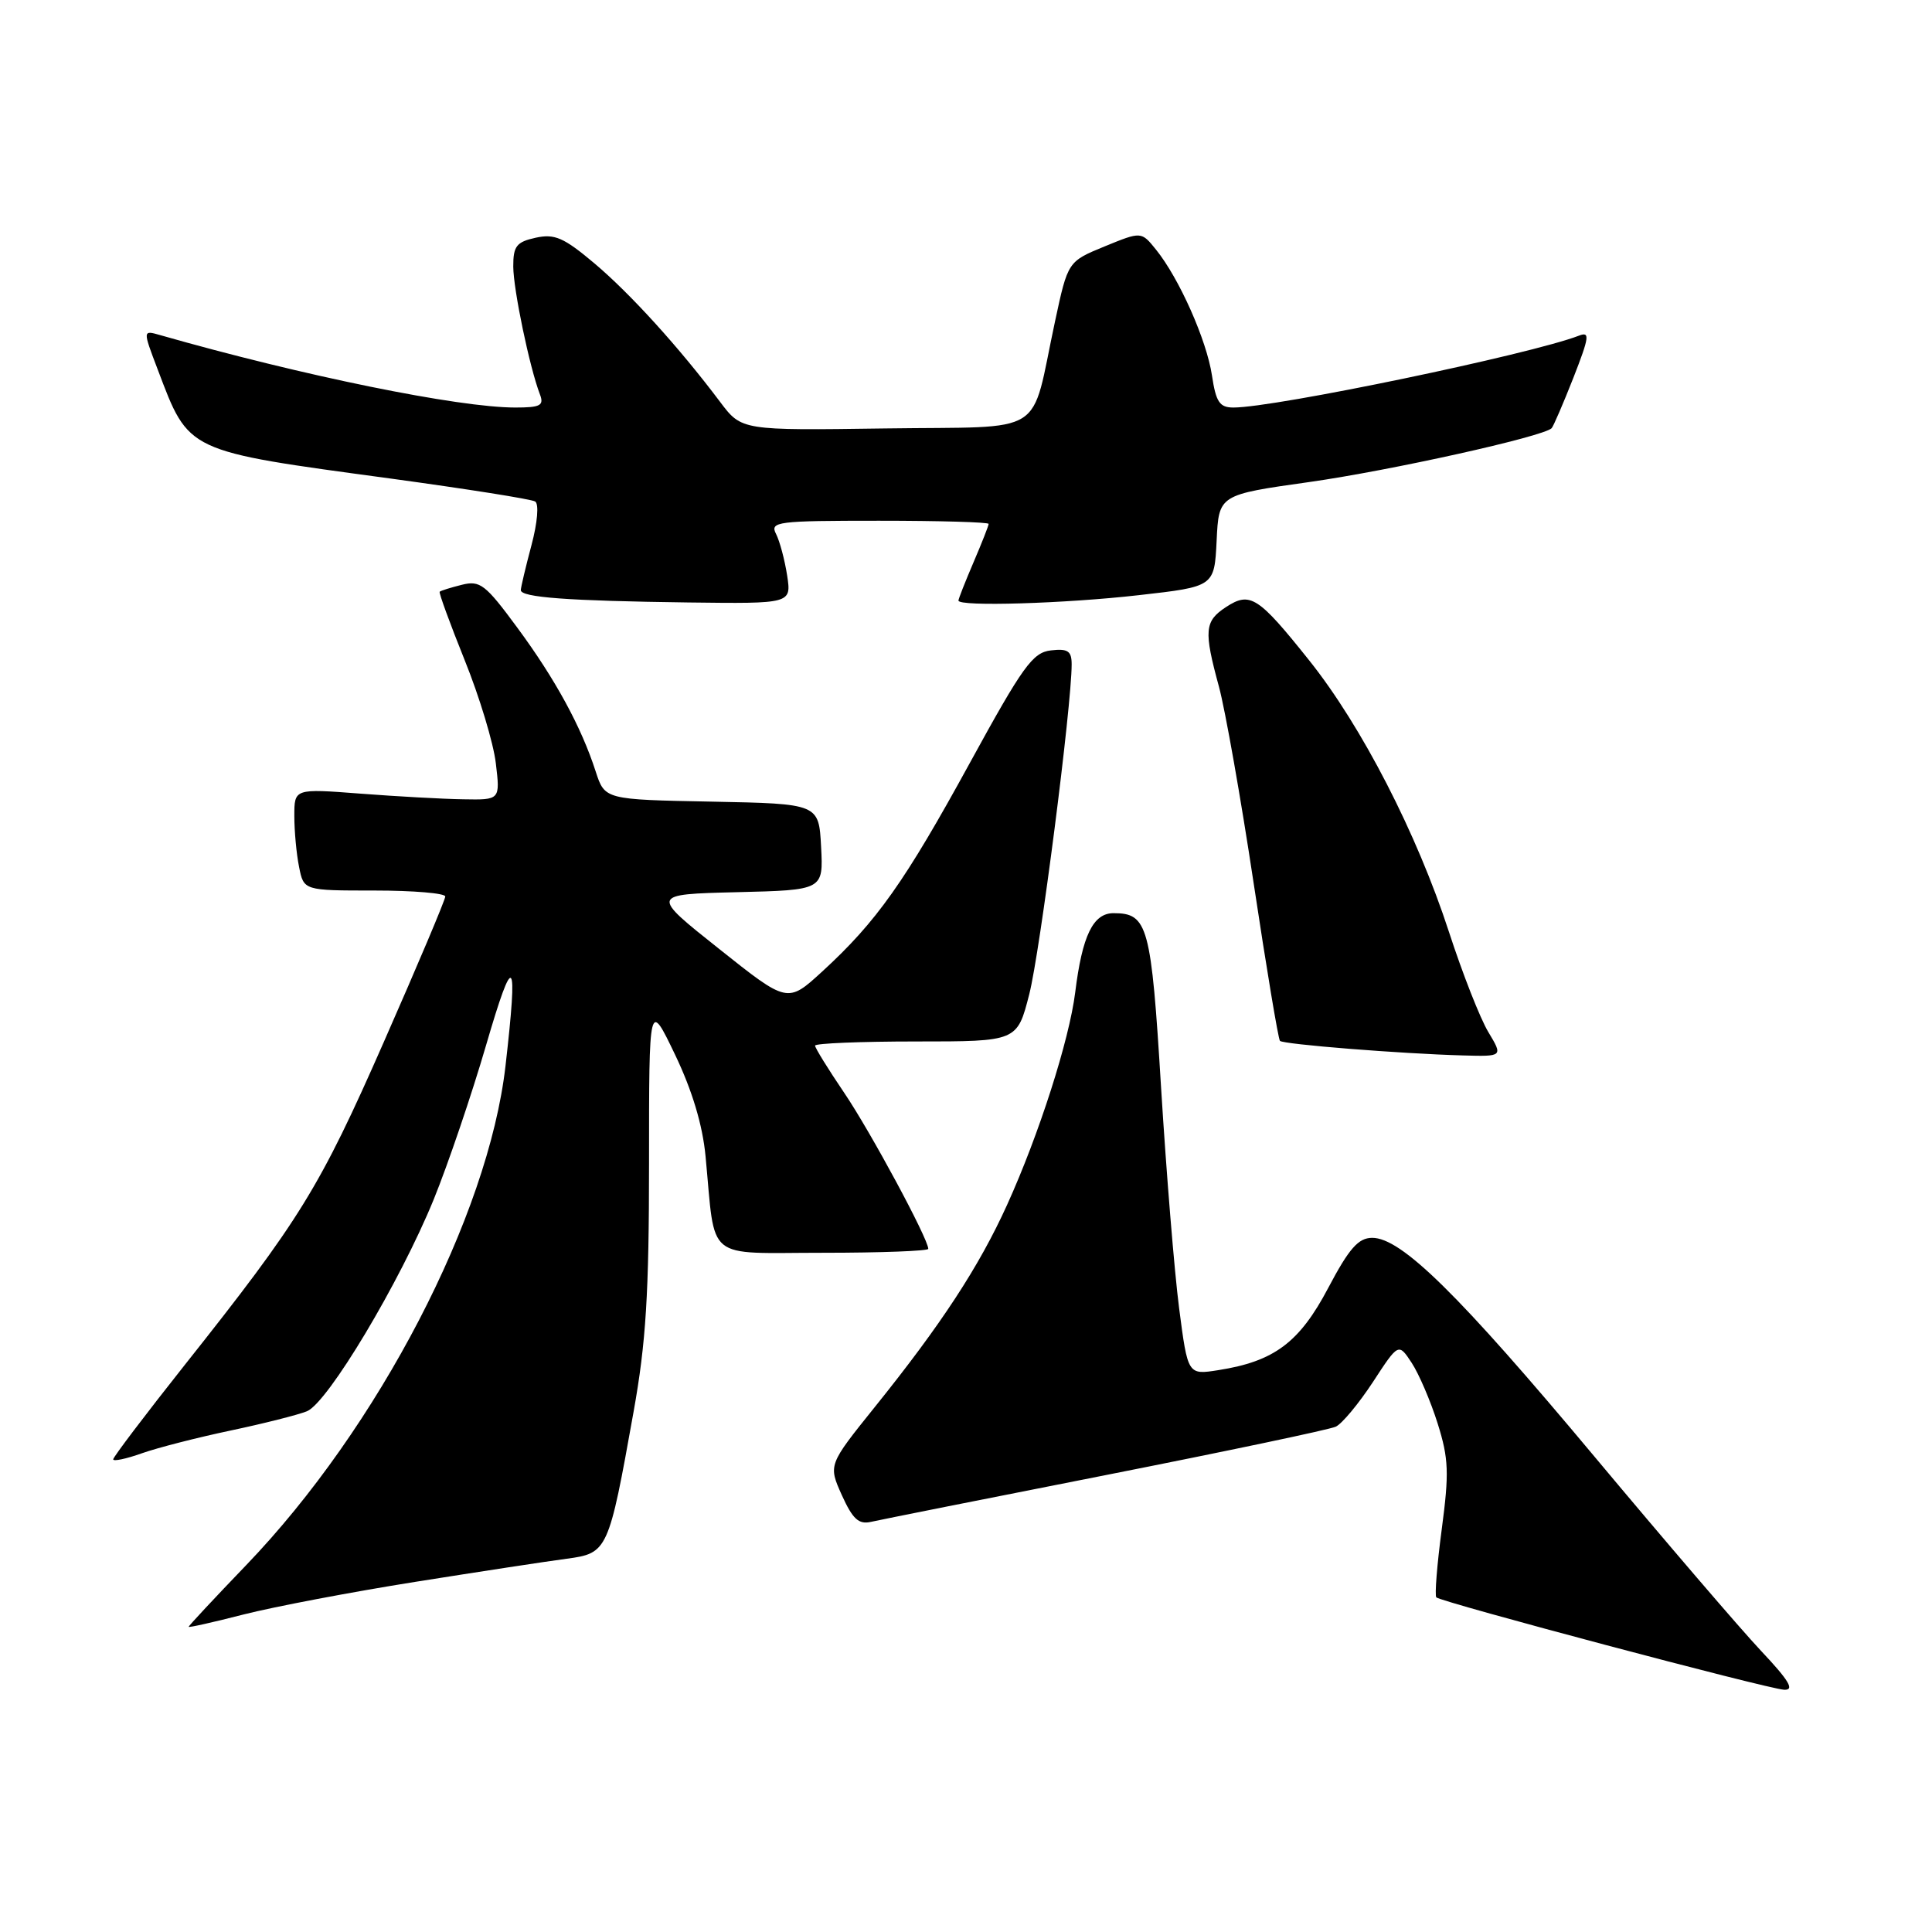 <?xml version="1.0" encoding="UTF-8" standalone="no"?>
<!DOCTYPE svg PUBLIC "-//W3C//DTD SVG 1.1//EN" "http://www.w3.org/Graphics/SVG/1.1/DTD/svg11.dtd" >
<svg xmlns="http://www.w3.org/2000/svg" xmlns:xlink="http://www.w3.org/1999/xlink" version="1.1" viewBox="0 0 256 256">
 <g >
 <path fill="currentColor"
d=" M 233.35 218.75 C 230.63 215.86 220.70 204.28 211.27 193.00 C 193.28 171.48 185.67 163.99 181.81 164.02 C 179.99 164.03 178.76 165.42 175.99 170.67 C 172.18 177.89 168.84 180.39 161.44 181.55 C 157.39 182.19 157.39 182.19 156.24 173.35 C 155.61 168.48 154.54 155.33 153.85 144.13 C 152.54 122.62 152.10 121.00 147.55 121.00 C 144.84 121.00 143.40 123.97 142.47 131.50 C 141.68 137.83 137.65 150.39 133.44 159.66 C 129.73 167.84 124.71 175.51 115.89 186.47 C 109.75 194.11 109.75 194.11 111.55 198.12 C 112.99 201.30 113.79 202.03 115.43 201.65 C 116.57 201.39 130.55 198.60 146.50 195.46 C 162.45 192.31 176.18 189.43 177.00 189.04 C 177.82 188.66 180.03 186.00 181.91 183.14 C 185.31 177.93 185.31 177.93 187.06 180.59 C 188.02 182.06 189.57 185.67 190.50 188.63 C 191.96 193.28 192.03 195.16 191.04 202.62 C 190.41 207.35 190.09 211.42 190.32 211.66 C 190.96 212.29 234.19 223.78 236.40 223.90 C 237.83 223.97 237.08 222.71 233.35 218.75 Z  M 55.05 209.60 C 63.55 208.25 72.57 206.87 75.10 206.54 C 80.52 205.81 80.65 205.54 83.95 187.08 C 85.60 177.89 86.00 171.42 86.00 154.10 C 86.00 132.56 86.00 132.56 89.45 139.75 C 91.72 144.49 93.10 149.08 93.49 153.22 C 94.84 167.33 93.23 166.00 109.05 166.00 C 116.72 166.00 123.00 165.76 123.00 165.48 C 123.00 164.15 115.33 149.92 111.86 144.80 C 109.74 141.67 108.00 138.86 108.00 138.55 C 108.00 138.25 114.03 138.00 121.39 138.00 C 134.78 138.00 134.78 138.00 136.38 131.75 C 137.81 126.18 142.00 93.55 142.00 88.03 C 142.00 86.26 141.50 85.92 139.25 86.18 C 136.83 86.46 135.53 88.27 128.50 101.11 C 119.89 116.84 116.16 122.12 108.96 128.72 C 104.35 132.95 104.35 132.95 95.27 125.72 C 86.18 118.50 86.18 118.50 97.64 118.22 C 109.10 117.94 109.10 117.94 108.80 112.22 C 108.50 106.50 108.50 106.50 94.32 106.22 C 80.14 105.95 80.14 105.95 78.93 102.22 C 77.02 96.30 73.58 89.99 68.54 83.16 C 64.32 77.43 63.61 76.88 61.19 77.49 C 59.71 77.86 58.39 78.27 58.26 78.41 C 58.13 78.54 59.62 82.62 61.57 87.47 C 63.53 92.32 65.39 98.47 65.70 101.14 C 66.28 106.00 66.28 106.00 61.39 105.91 C 58.70 105.87 52.56 105.53 47.75 105.16 C 39.00 104.49 39.00 104.49 39.00 108.12 C 39.00 110.12 39.28 113.16 39.63 114.88 C 40.25 118.00 40.25 118.00 49.62 118.00 C 54.78 118.00 59.00 118.36 59.00 118.79 C 59.00 119.23 55.34 127.89 50.87 138.04 C 42.34 157.44 39.77 161.60 24.45 180.90 C 19.25 187.46 15.00 193.07 15.00 193.37 C 15.00 193.67 16.72 193.31 18.82 192.56 C 20.92 191.82 26.20 190.47 30.57 189.55 C 34.93 188.63 39.48 187.48 40.67 187.00 C 43.44 185.87 52.98 169.92 57.47 158.93 C 59.36 154.28 62.49 145.08 64.41 138.49 C 68.09 125.88 68.67 126.51 66.98 141.25 C 64.70 161.13 50.13 189.18 32.60 207.41 C 28.42 211.76 25.00 215.42 25.00 215.56 C 25.00 215.69 28.29 214.95 32.30 213.92 C 36.32 212.90 46.56 210.95 55.05 209.60 Z  M 197.21 136.75 C 196.13 134.96 193.79 129.00 192.00 123.50 C 187.75 110.44 180.44 96.23 173.48 87.51 C 166.71 79.03 165.65 78.35 162.45 80.44 C 159.60 82.31 159.49 83.55 161.52 91.00 C 162.34 94.03 164.41 105.72 166.11 117.00 C 167.81 128.28 169.38 137.69 169.60 137.92 C 170.04 138.38 185.56 139.62 193.83 139.85 C 199.16 140.00 199.16 140.00 197.21 136.75 Z  M 104.30 76.25 C 103.98 74.19 103.32 71.71 102.83 70.75 C 101.99 69.12 102.95 69.00 116.46 69.00 C 124.46 69.00 131.00 69.19 131.00 69.42 C 131.00 69.65 130.10 71.93 129.00 74.50 C 127.90 77.07 127.00 79.35 127.00 79.58 C 127.00 80.40 141.11 79.98 150.92 78.86 C 160.91 77.73 160.91 77.73 161.21 71.64 C 161.50 65.56 161.50 65.56 173.50 63.87 C 184.24 62.35 204.47 57.86 205.60 56.74 C 205.83 56.50 207.13 53.49 208.48 50.06 C 210.60 44.63 210.70 43.90 209.21 44.48 C 202.78 46.96 168.95 54.00 163.44 54.00 C 161.60 54.00 161.12 53.28 160.59 49.74 C 159.89 45.08 156.25 36.88 153.18 33.08 C 151.23 30.66 151.23 30.66 146.37 32.65 C 141.50 34.65 141.50 34.65 139.80 42.57 C 136.45 58.13 139.09 56.46 117.31 56.77 C 98.27 57.04 98.27 57.04 95.43 53.27 C 89.98 46.02 83.55 38.94 78.78 34.91 C 74.71 31.48 73.50 30.95 70.98 31.50 C 68.43 32.06 68.00 32.62 68.01 35.33 C 68.03 38.41 70.18 48.71 71.54 52.25 C 72.11 53.73 71.62 54.00 68.28 54.00 C 60.73 54.00 40.08 49.79 21.21 44.40 C 18.91 43.74 18.91 43.74 20.89 48.94 C 25.08 59.99 24.52 59.72 51.76 63.41 C 61.80 64.78 70.42 66.14 70.91 66.45 C 71.43 66.77 71.22 69.25 70.42 72.25 C 69.65 75.14 69.02 77.81 69.01 78.19 C 69.00 79.16 75.27 79.62 91.19 79.83 C 104.87 80.00 104.87 80.00 104.30 76.25 Z "/>
</g>
</svg>